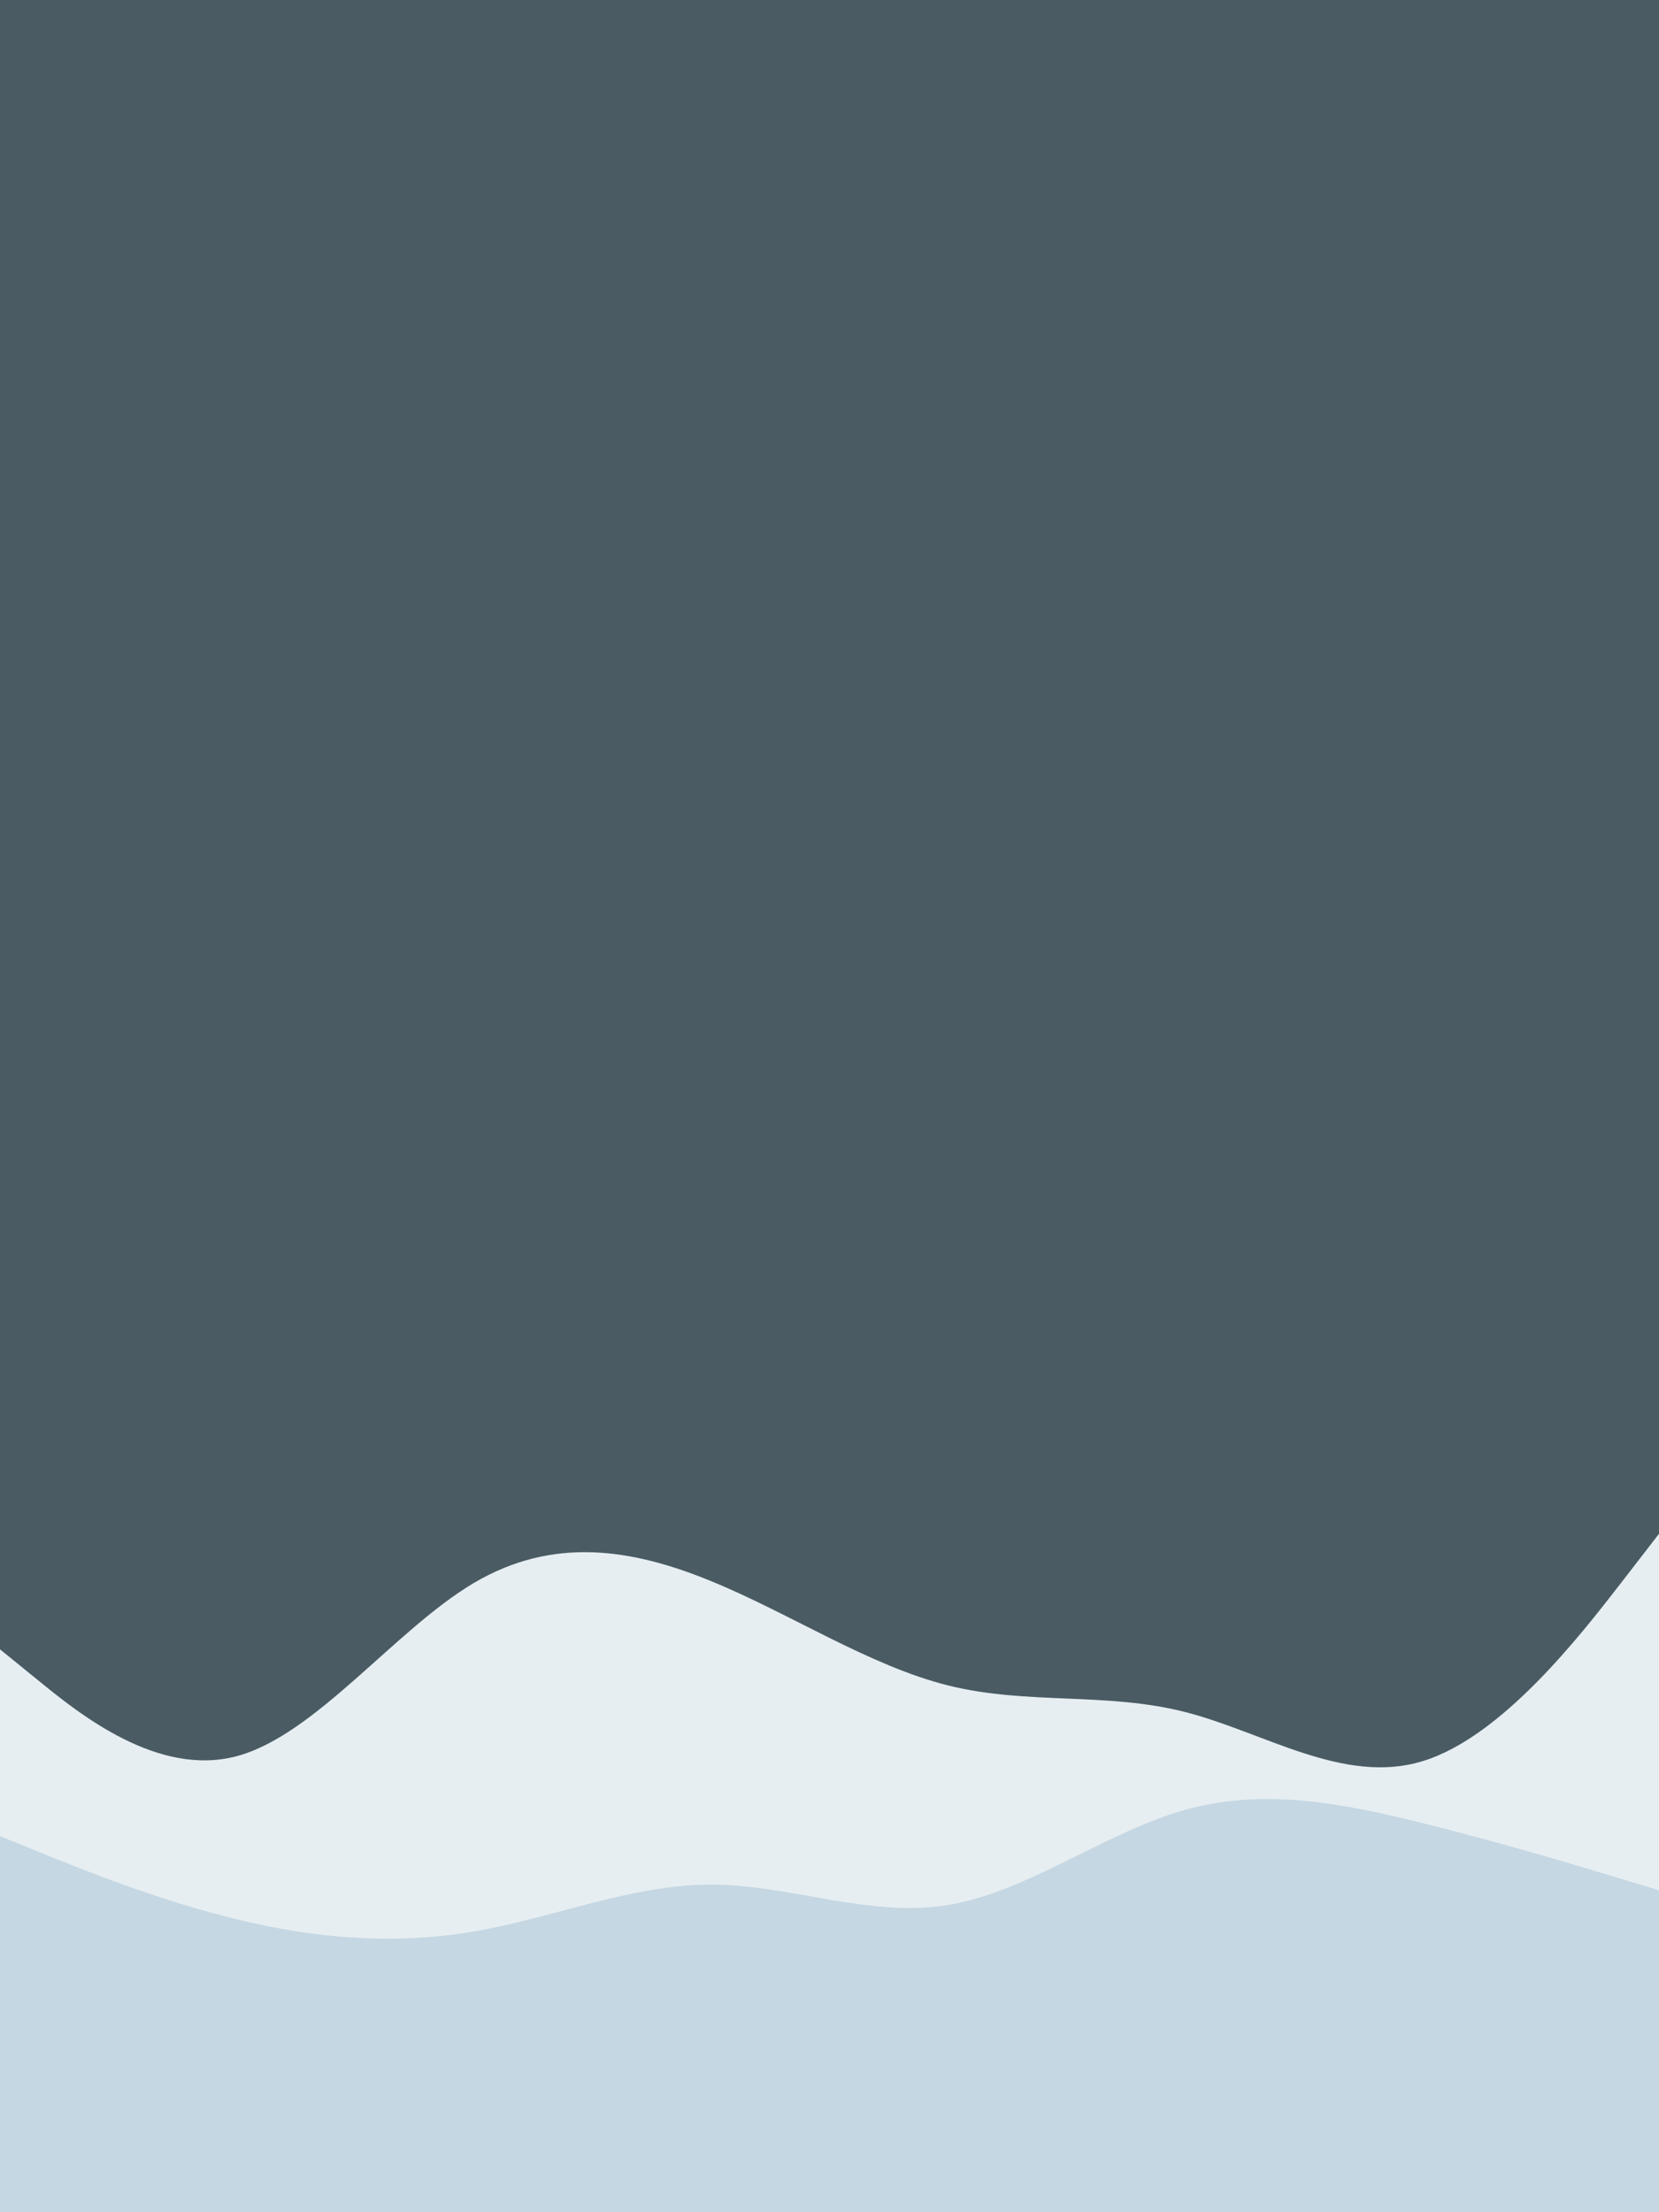 <svg id="visual" viewBox="0 0 675 900" width="675" height="900" xmlns="http://www.w3.org/2000/svg" xmlns:xlink="http://www.w3.org/1999/xlink" version="1.1"><rect x="0" y="0" width="675" height="900" fill="#4a5b63"></rect><path d="M0 671L16 684C32 697 64 723 96.2 714.5C128.3 706 160.7 663 192.8 644C225 625 257 630 289.2 643.2C321.3 656.3 353.7 677.7 385.8 685.7C418 693.7 450 688.3 482.2 696.5C514.3 704.7 546.7 726.3 578.8 716.5C611 706.7 643 665.3 659 644.7L675 624L675 901L659 901C643 901 611 901 578.8 901C546.7 901 514.3 901 482.2 901C450 901 418 901 385.8 901C353.7 901 321.3 901 289.2 901C257 901 225 901 192.8 901C160.7 901 128.3 901 96.2 901C64 901 32 901 16 901L0 901Z" fill="#e6eef2"></path><path d="M0 747L16 753.5C32 760 64 773 96.2 780.8C128.3 788.7 160.7 791.3 192.8 785.8C225 780.3 257 766.7 289.2 766.7C321.3 766.7 353.7 780.3 385.8 775C418 769.7 450 745.3 482.2 736.3C514.3 727.3 546.7 733.7 578.8 741.7C611 749.7 643 759.3 659 764.2L675 769L675 901L659 901C643 901 611 901 578.8 901C546.7 901 514.3 901 482.2 901C450 901 418 901 385.8 901C353.7 901 321.3 901 289.2 901C257 901 225 901 192.8 901C160.7 901 128.3 901 96.2 901C64 901 32 901 16 901L0 901Z" fill="#c5d7e2"></path></svg>